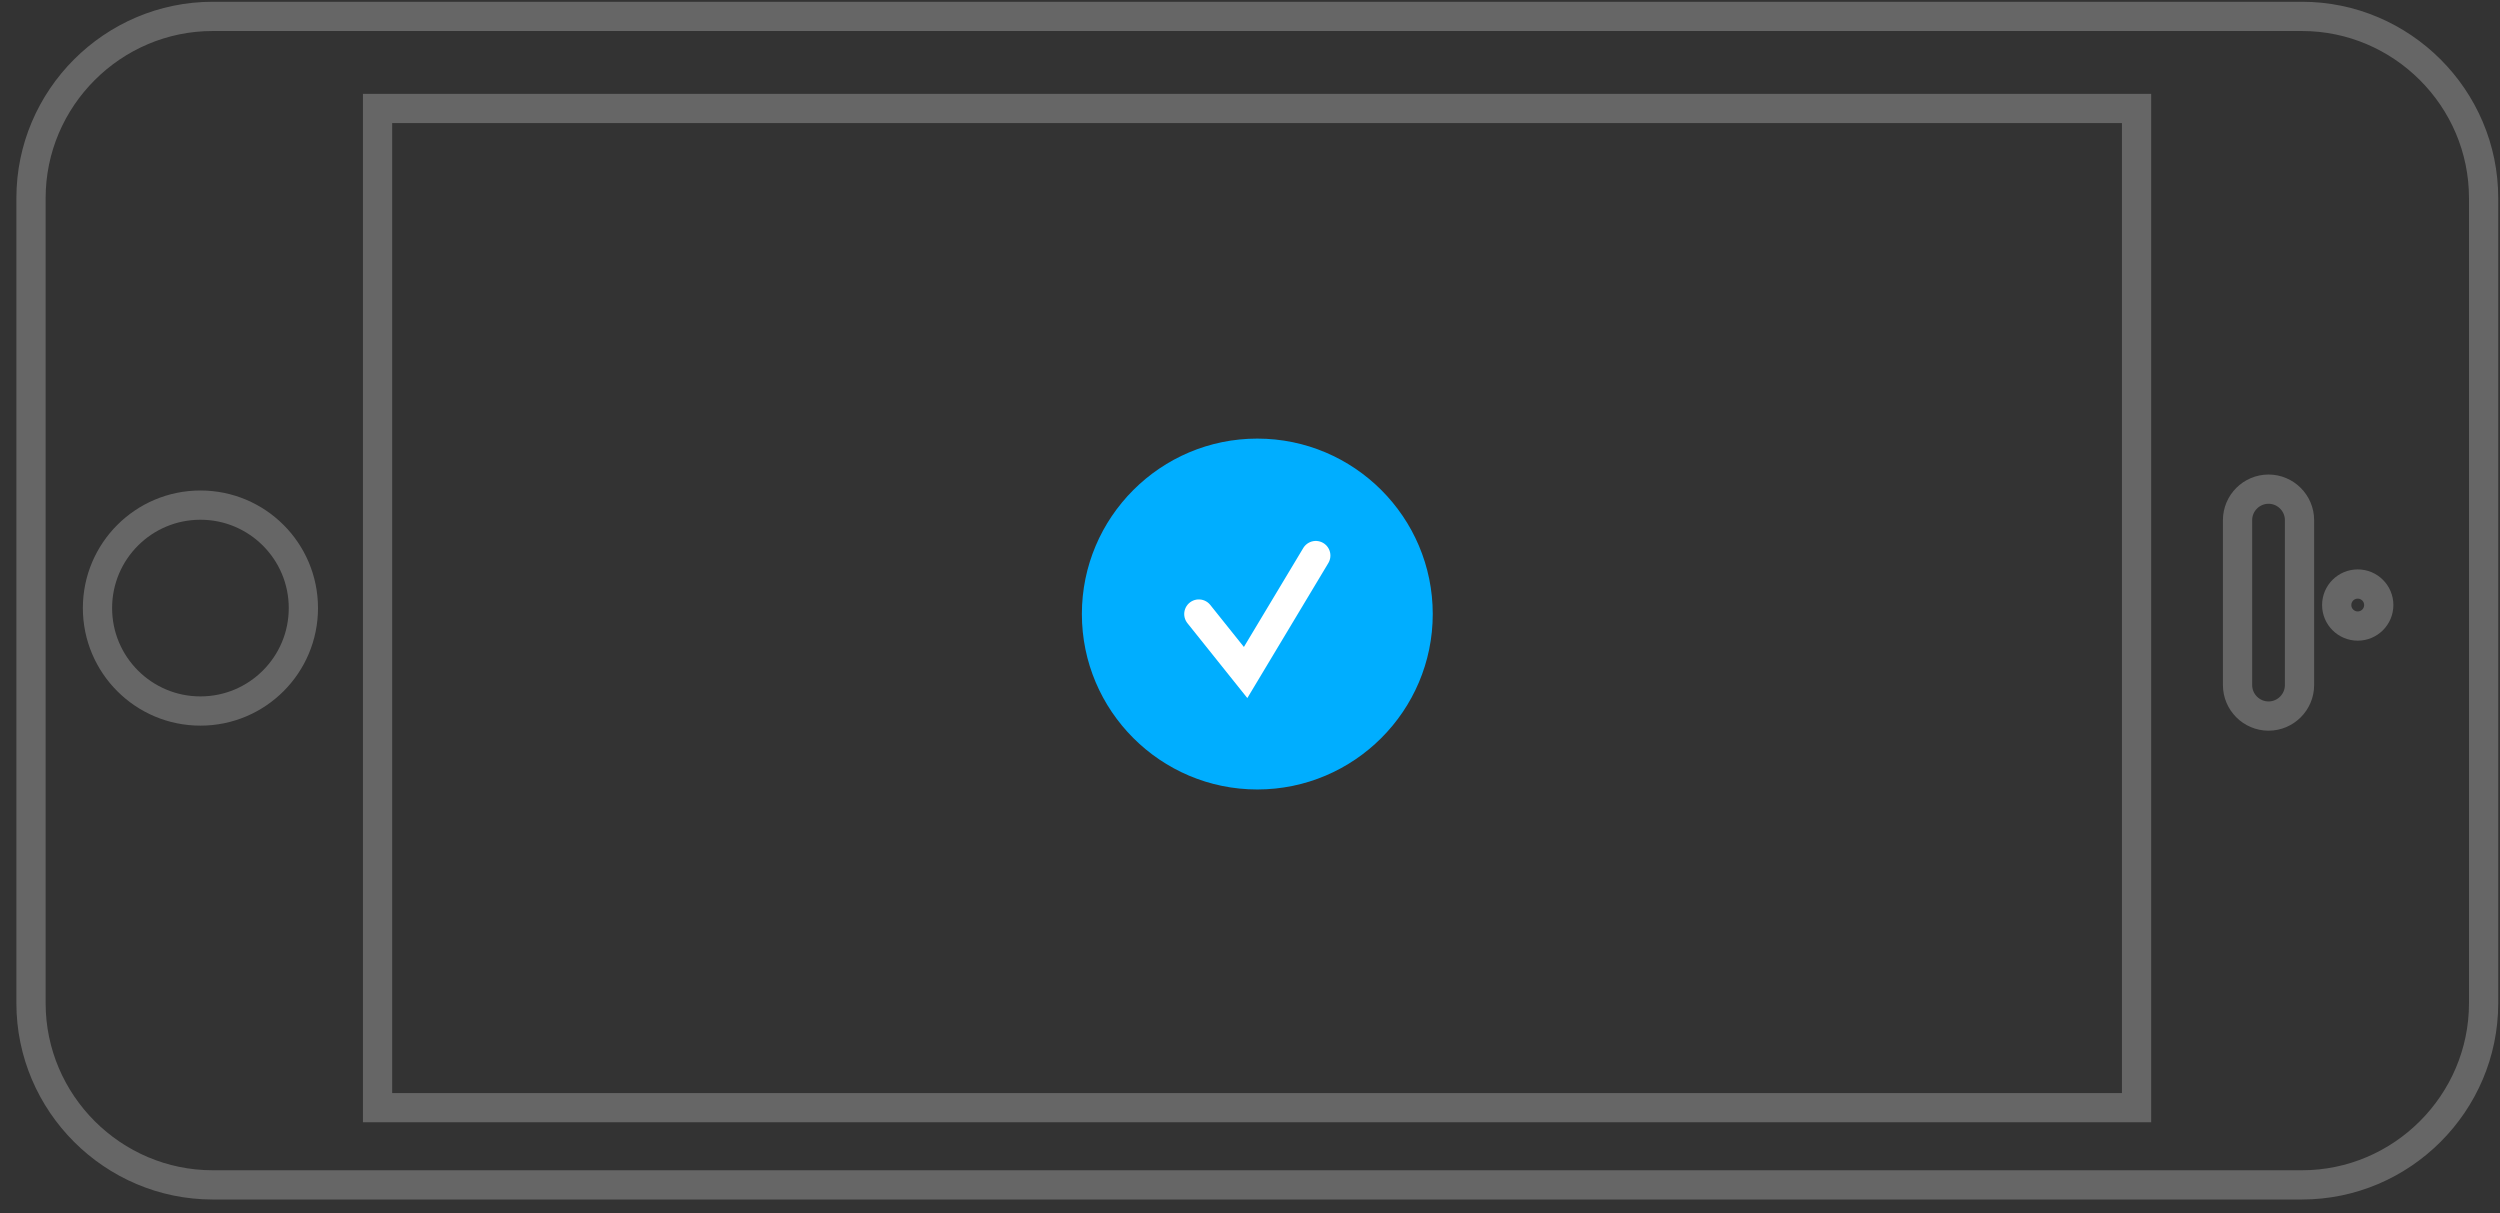 <?xml version="1.0" encoding="UTF-8" standalone="no"?>
<svg width="171px" height="83px" viewBox="0 0 171 83" version="1.1" xmlns="http://www.w3.org/2000/svg" xmlns:xlink="http://www.w3.org/1999/xlink" xmlns:sketch="http://www.bohemiancoding.com/sketch/ns">
    <rect x="0" y="0" width="171" height="83" fill="#333333" stroke="none"/>
    <!-- Generator: Sketch 3.4.2 (15857) - http://www.bohemiancoding.com/sketch -->
    <title>landscape selected</title>
    <desc>Created with Sketch.</desc>
    <defs>
        <path id="path-1" d="M1.13686838e-13,3.41060513e-13 L81.167,3.41060513e-13 L81.167,169 L1.13686838e-13,169 L1.13686838e-13,3.41060513e-13 Z"></path>
    </defs>
    <g id="Page-1" stroke="none" stroke-width="1" fill="none" fill-rule="evenodd" sketch:type="MSPage">
        <g id="landscape-selected" sketch:type="MSArtboardGroup">
            <g id="Page-1-Copy" sketch:type="MSLayerGroup" transform="translate(86, 41.5) rotate(-270) translate(-86, -41.5) translate(45, -43)">
                <path d="M68.119,168.379 L13.048,168.379 C6.213,168.379 0.621,162.787 0.621,155.952 L0.621,13.048 C0.621,6.213 6.213,0.621 13.048,0.621 L68.119,0.621 C74.954,0.621 80.546,6.213 80.546,13.048 L80.546,155.952 C80.546,162.787 74.954,168.379 68.119,168.379 L68.119,168.379 Z" id="Stroke-1" stroke="#666666" stroke-width="2" sketch:type="MSShapeGroup"></path>
                <mask id="mask-2" sketch:name="Clip 4" fill="white">
                    <use xlink:href="#path-1"></use>
                </mask>
                <g id="Clip-4"></g>
                <path d="M75.265,144.675 L6.919,144.675 L6.919,24.36 L75.265,24.36 L75.265,144.675 Z" id="Stroke-3" stroke="#666666" stroke-width="2" sketch:type="MSShapeGroup" mask="url(#mask-2)"></path>
                <path d="M46.359,17.452 L35.078,17.452 C33.912,17.452 32.958,16.499 32.958,15.332 C32.958,14.167 33.912,13.213 35.078,13.213 L46.359,13.213 C47.525,13.213 48.479,14.167 48.479,15.332 C48.479,16.499 47.525,17.452 46.359,17.452 L46.359,17.452 Z" id="Stroke-5" stroke="#666666" stroke-width="2" sketch:type="MSShapeGroup" mask="url(#mask-2)"></path>
                <path d="M39.447,9.231 C39.447,8.437 40.09,7.793 40.884,7.793 C41.679,7.793 42.322,8.437 42.322,9.231 C42.322,10.025 41.679,10.669 40.884,10.669 C40.09,10.669 39.447,10.025 39.447,9.231 L39.447,9.231 Z" id="Stroke-6" stroke="#666666" stroke-width="2" sketch:type="MSShapeGroup" mask="url(#mask-2)"></path>
                <path d="M34.05,156.79 C34.05,152.902 37.203,149.749 41.092,149.749 C44.981,149.749 48.134,152.902 48.134,156.79 C48.134,160.679 44.981,163.832 41.092,163.832 C37.203,163.832 34.05,160.679 34.05,156.79 L34.05,156.79 Z" id="Stroke-7" stroke="#666666" stroke-width="2" sketch:type="MSShapeGroup" mask="url(#mask-2)"></path>
            </g>
            <g id="Imported-Layers-+-Path-8-Copy-4" sketch:type="MSLayerGroup" transform="translate(74, 30)">
                <g id="Imported-Layers" fill="#00AEFF" sketch:type="MSShapeGroup">
                    <path d="M11.478,6.261 L12.522,6.261 L12.522,17.739 L11.478,17.739 L11.478,6.261 Z" id="Fill-1"></path>
                    <path d="M6.261,11.478 L17.739,11.478 L17.739,12.522 L6.261,12.522 L6.261,11.478 Z" id="Fill-2"></path>
                    <path d="M12,24 C5.383,24 0,18.617 0,12 C0,5.383 5.383,0 12,0 C18.617,0 24,5.383 24,12 C24,18.617 18.617,24 12,24 L12,24 Z" id="Fill-3"></path>
                </g>
                <path d="M8,12 L11.2,16 L16,8" id="Path-8" stroke="#FFFFFF" stroke-width="2" stroke-linecap="round" sketch:type="MSShapeGroup"></path>
            </g>
        </g>
    </g>
</svg>